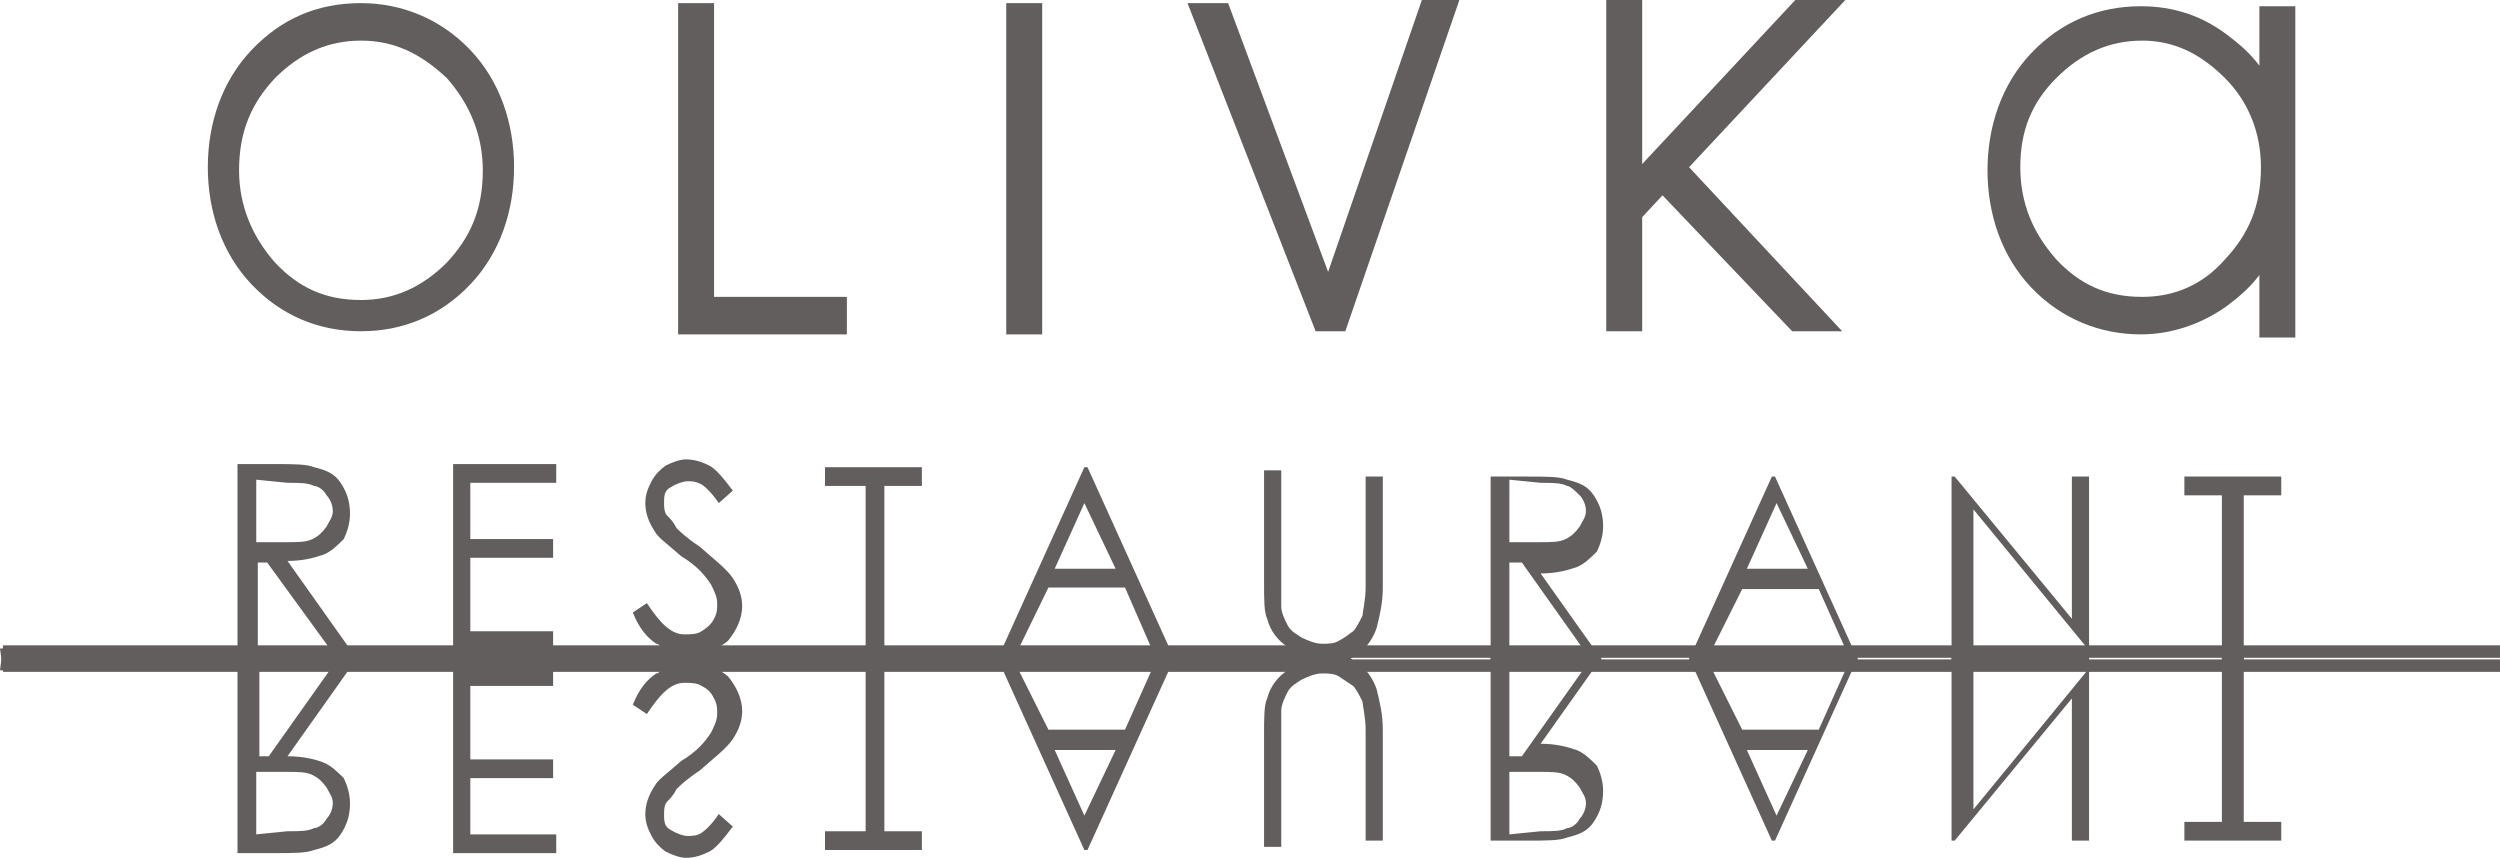 <?xml version="1.0" encoding="utf-8"?>
<!-- Generator: Adobe Illustrator 21.0.2, SVG Export Plug-In . SVG Version: 6.00 Build 0)  -->
<svg version="1.1" id="Layer_1" xmlns="http://www.w3.org/2000/svg" xmlns:xlink="http://www.w3.org/1999/xlink" x="0px" y="0px"
	 viewBox="0 0 160 55" style="enable-background:new 0 0 160 55;" xml:space="preserve">
<style type="text/css">
	.st0{fill:#615E5D;}
</style>
<path class="st0" d="M137.1,2.6c-2.1,0-3.9,0.8-5.5,2.4s-2.3,3.4-2.3,5.7s0.8,4.2,2.3,5.9c1.5,1.6,3.2,2.4,5.5,2.4
	c2.1,0,3.9-0.8,5.3-2.4c1.5-1.6,2.3-3.4,2.3-5.9c0-2.2-0.8-4.2-2.3-5.7C140.8,3.4,139.1,2.6,137.1,2.6 M144.6,17.6
	c-0.6,0.8-1.3,1.4-2.1,2c-1.7,1.2-3.6,1.8-5.5,1.8c-2.6,0-5.1-1-7-3s-2.8-4.7-2.8-7.5s0.9-5.5,2.8-7.5s4.3-3,7-3
	c2.1,0,3.9,0.6,5.5,1.8c0.8,0.6,1.5,1.2,2.1,2V0.4h2.3v21.2h-2.3V17.6z M106.4,12.5l-1.3,1.4v7.3h-2.3V0h2.3v10.5L114.9,0h3.2
	l-10,10.7l9.8,10.5h-3.2L106.4,12.5z M85,17.4L91,0h2.4l-7.3,21.2h-1.9L76,0.2h2.6L85,17.4z M66.7,0.2v21.2h-2.3V0.2H66.7z M45.7,19
	h8.5v2.4H43.4V0.2h2.3V19z M23.1,2.6c-2.1,0-3.9,0.8-5.5,2.4c-1.5,1.6-2.3,3.4-2.3,5.9c0,2.2,0.8,4.2,2.3,5.9
	c1.5,1.6,3.2,2.4,5.5,2.4c2.1,0,3.9-0.8,5.5-2.4c1.5-1.6,2.3-3.4,2.3-5.9c0-2.2-0.8-4.2-2.3-5.9C26.9,3.4,25.2,2.6,23.1,2.6z
	 M113.7,32.2l-1.9,4.2h3.9L113.7,32.2z M96.6,30.7v4h1.9c0.8,0,1.3,0,1.7-0.2c0.4-0.2,0.6-0.4,0.9-0.8c0.2-0.4,0.4-0.6,0.4-1
	c0-0.4-0.2-0.8-0.4-1c-0.2-0.2-0.6-0.6-0.8-0.6c-0.4-0.2-0.9-0.2-1.7-0.2L96.6,30.7L96.6,30.7z M69.4,32.2l-1.9,4.2h3.9L69.4,32.2z
	 M16.4,30.7v4h1.9c0.8,0,1.3,0,1.7-0.2c0.4-0.2,0.6-0.4,0.9-0.8c0.2-0.4,0.4-0.6,0.4-1c0-0.4-0.2-0.8-0.4-1
	c-0.2-0.4-0.6-0.6-0.8-0.6c-0.4-0.2-0.9-0.2-1.7-0.2L16.4,30.7L16.4,30.7z M126.3,41.5h7.3l-7.3-8.9V41.5z M109.6,41.5h8.5l-1.7-3.8
	h-4.9L109.6,41.5z M96.6,41.5h4.7L97.4,36h-0.8V41.5z M65.2,41.5h8.5L72,37.6h-4.9L65.2,41.5z M16.4,41.5h4.7L17.1,36h-0.6v5.5H16.4
	z M0,41.5h15.2V29.7h2.3c1.3,0,2.1,0,2.6,0.2c0.8,0.2,1.3,0.4,1.7,1c0.4,0.6,0.6,1.2,0.6,2c0,0.6-0.2,1.2-0.4,1.6
	c-0.4,0.4-0.8,0.8-1.3,1c-0.6,0.2-1.3,0.4-2.3,0.4l3.9,5.5H29V29.7h6.6v1.2h-5.5v3.6h5.3v1.2h-5.3v4.7h5.3v1h7
	c-0.2,0-0.2-0.2-0.4-0.2c-0.6-0.4-1.1-1-1.5-2l0.9-0.6c0.8,1.2,1.5,2,2.4,2c0.4,0,0.8,0,1.1-0.2s0.6-0.4,0.8-0.8
	c0.2-0.4,0.2-0.6,0.2-1c0-0.4-0.2-0.8-0.4-1.2c-0.4-0.6-0.9-1.2-1.9-1.8c-0.9-0.8-1.5-1.2-1.7-1.6c-0.4-0.6-0.6-1.2-0.6-1.8
	c0-0.6,0.2-1,0.4-1.4s0.6-0.8,0.9-1c0.4-0.2,0.9-0.4,1.3-0.4c0.6,0,1.1,0.2,1.5,0.4c0.4,0.2,0.9,0.8,1.5,1.6l-0.9,0.8
	c-0.4-0.6-0.8-1-1.1-1.2c-0.4-0.2-0.6-0.2-0.9-0.2s-0.8,0.2-1.1,0.4c-0.4,0.2-0.4,0.6-0.4,1c0,0.2,0,0.6,0.2,0.8
	c0.2,0.2,0.4,0.4,0.6,0.8c0.2,0.2,0.6,0.6,1.5,1.2c0.9,0.8,1.7,1.4,2.1,2c0.4,0.6,0.6,1.2,0.6,1.8c0,0.8-0.4,1.6-0.9,2.2
	c-0.2,0.2-0.6,0.4-0.8,0.6h9.6V31.1h-2.6v-1.2H59v1.2h-2.4v10.5h7.5l5.3-11.7h0.2l5.3,11.7h8.1c-0.2,0-0.4-0.2-0.6-0.2
	c-0.6-0.4-1.1-1-1.3-1.8c-0.2-0.4-0.2-1.2-0.2-2.4v-7.1H82v7.1c0,0.8,0,1.4,0,1.6c0,0.4,0.2,0.8,0.4,1.2c0.2,0.4,0.6,0.6,0.9,0.8
	c0.4,0.2,0.9,0.4,1.3,0.4s0.8,0,1.1-0.2c0.4-0.2,0.6-0.4,0.9-0.6c0.2-0.2,0.4-0.6,0.6-1c0-0.2,0.2-1,0.2-1.8v-7.1h1.1v7.1
	c0,1-0.2,1.8-0.4,2.6c-0.2,0.6-0.6,1.2-1.1,1.6c-0.2,0.2-0.4,0.2-0.6,0.4h9V30.5h2.3c1.3,0,2.1,0,2.6,0.2c0.8,0.2,1.3,0.4,1.7,1
	c0.4,0.6,0.6,1.2,0.6,2c0,0.6-0.2,1.2-0.4,1.6c-0.4,0.4-0.8,0.8-1.3,1c-0.6,0.2-1.3,0.4-2.3,0.4l3.9,5.5h5.6l5.3-11.7h0.2l5.3,11.7
	h6V30.5h0.2l7.5,9.1v-9.1h1.1v11.7h8.5V31.7h-2.4v-1.2h6.2v1.2h-2.4v10.5H160v0.8H0.2L0,41.5L0,41.5z M23.1,0.2c2.6,0,5.1,1,7,3
	s2.8,4.7,2.8,7.5s-0.9,5.5-2.8,7.5c-1.9,2-4.3,3-7,3s-5.1-1-7-3c-1.9-2-2.8-4.7-2.8-7.5s0.9-5.5,2.8-7.5C18,1.2,20.3,0.2,23.1,0.2z"
	/>
<path class="st0" d="M113.7,52.2l-1.9-4.2h3.9L113.7,52.2z M96.6,53.4v-4h1.9c0.8,0,1.3,0,1.7,0.2c0.4,0.2,0.6,0.4,0.9,0.8
	c0.2,0.4,0.4,0.6,0.4,1c0,0.4-0.2,0.8-0.4,1c-0.2,0.4-0.6,0.6-0.8,0.6c-0.4,0.2-0.9,0.2-1.7,0.2L96.6,53.4L96.6,53.4z M69.4,52.2
	l-1.9-4.2h3.9L69.4,52.2z M16.4,53.4v-4h1.9c0.8,0,1.3,0,1.7,0.2c0.4,0.2,0.6,0.4,0.9,0.8c0.2,0.4,0.4,0.6,0.4,1
	c0,0.4-0.2,0.8-0.4,1c-0.2,0.4-0.6,0.6-0.8,0.6c-0.4,0.2-0.9,0.2-1.7,0.2L16.4,53.4L16.4,53.4z M126.3,42.9h7.3l-7.3,8.9V42.9z
	 M109.6,42.9h8.5l-1.7,3.8h-4.9L109.6,42.9z M96.6,42.9h4.7l-3.9,5.5h-0.8V42.9z M65.2,42.9h8.5L72,46.7h-4.9L65.2,42.9z M16.4,42.9
	h4.7l-3.9,5.5h-0.6v-5.5H16.4z M0,42.9h15.2v11.7h2.3c1.3,0,2.1,0,2.6-0.2c0.8-0.2,1.3-0.4,1.7-1s0.6-1.2,0.6-2
	c0-0.6-0.2-1.2-0.4-1.6c-0.4-0.4-0.8-0.8-1.3-1s-1.3-0.4-2.3-0.4l3.9-5.5H29v11.7h6.6v-1.2h-5.5v-3.6h5.3v-1.2h-5.3v-4.7h5.3v-1h7
	c-0.2,0-0.2,0.2-0.4,0.2c-0.6,0.4-1.1,1-1.5,2l0.9,0.6c0.8-1.2,1.5-2,2.4-2c0.4,0,0.8,0,1.1,0.2c0.4,0.2,0.6,0.4,0.8,0.8
	c0.2,0.4,0.2,0.6,0.2,1c0,0.4-0.2,0.8-0.4,1.2c-0.4,0.6-0.9,1.2-1.9,1.8c-0.9,0.8-1.5,1.2-1.7,1.6c-0.4,0.6-0.6,1.2-0.6,1.8
	c0,0.6,0.2,1,0.4,1.4c0.2,0.4,0.6,0.8,0.9,1c0.4,0.2,0.9,0.4,1.3,0.4c0.6,0,1.1-0.2,1.5-0.4c0.4-0.2,0.9-0.8,1.5-1.6l-0.9-0.8
	c-0.4,0.6-0.8,1-1.1,1.2s-0.6,0.2-0.9,0.2s-0.8-0.2-1.1-0.4c-0.4-0.2-0.4-0.6-0.4-1c0-0.2,0-0.6,0.2-0.8c0.2-0.2,0.4-0.4,0.6-0.8
	c0.2-0.2,0.6-0.6,1.5-1.2c0.9-0.8,1.7-1.4,2.1-2s0.6-1.2,0.6-1.8c0-0.8-0.4-1.6-0.9-2.2c-0.2-0.2-0.6-0.4-0.8-0.6h9.6v10.5h-2.6v1.2
	H59v-1.2h-2.4V42.7h7.5l5.3,11.7h0.2l5.3-11.7h8.1c-0.2,0-0.4,0.2-0.6,0.2c-0.6,0.4-1.1,1-1.3,1.8c-0.2,0.4-0.2,1.2-0.2,2.4v7.1H82
	v-7.1c0-0.8,0-1.4,0-1.6c0-0.4,0.2-0.8,0.4-1.2c0.2-0.4,0.6-0.6,0.9-0.8c0.4-0.2,0.9-0.4,1.3-0.4s0.8,0,1.1,0.2s0.6,0.4,0.9,0.6
	c0.2,0.2,0.4,0.6,0.6,1c0,0.2,0.2,1,0.2,1.8v7.1h1.1v-7.1c0-1-0.2-1.8-0.4-2.6c-0.2-0.6-0.6-1.2-1.1-1.6c-0.2-0.2-0.4-0.2-0.6-0.4h9
	v11.7h2.3c1.3,0,2.1,0,2.6-0.2c0.8-0.2,1.3-0.4,1.7-1c0.4-0.6,0.6-1.2,0.6-2c0-0.6-0.2-1.2-0.4-1.6c-0.4-0.4-0.8-0.8-1.3-1
	c-0.6-0.2-1.3-0.4-2.3-0.4l3.9-5.5h5.6l5.3,11.7h0.2l5.3-11.7h6v11.7h0.2l7.5-9.1v9.1h1.1V42.1h8.5v10.5h-2.4v1.2h6.2v-1.2h-2.4
	V42.1H160v-0.8H0.2L0,42.9L0,42.9z"/>
</svg>
